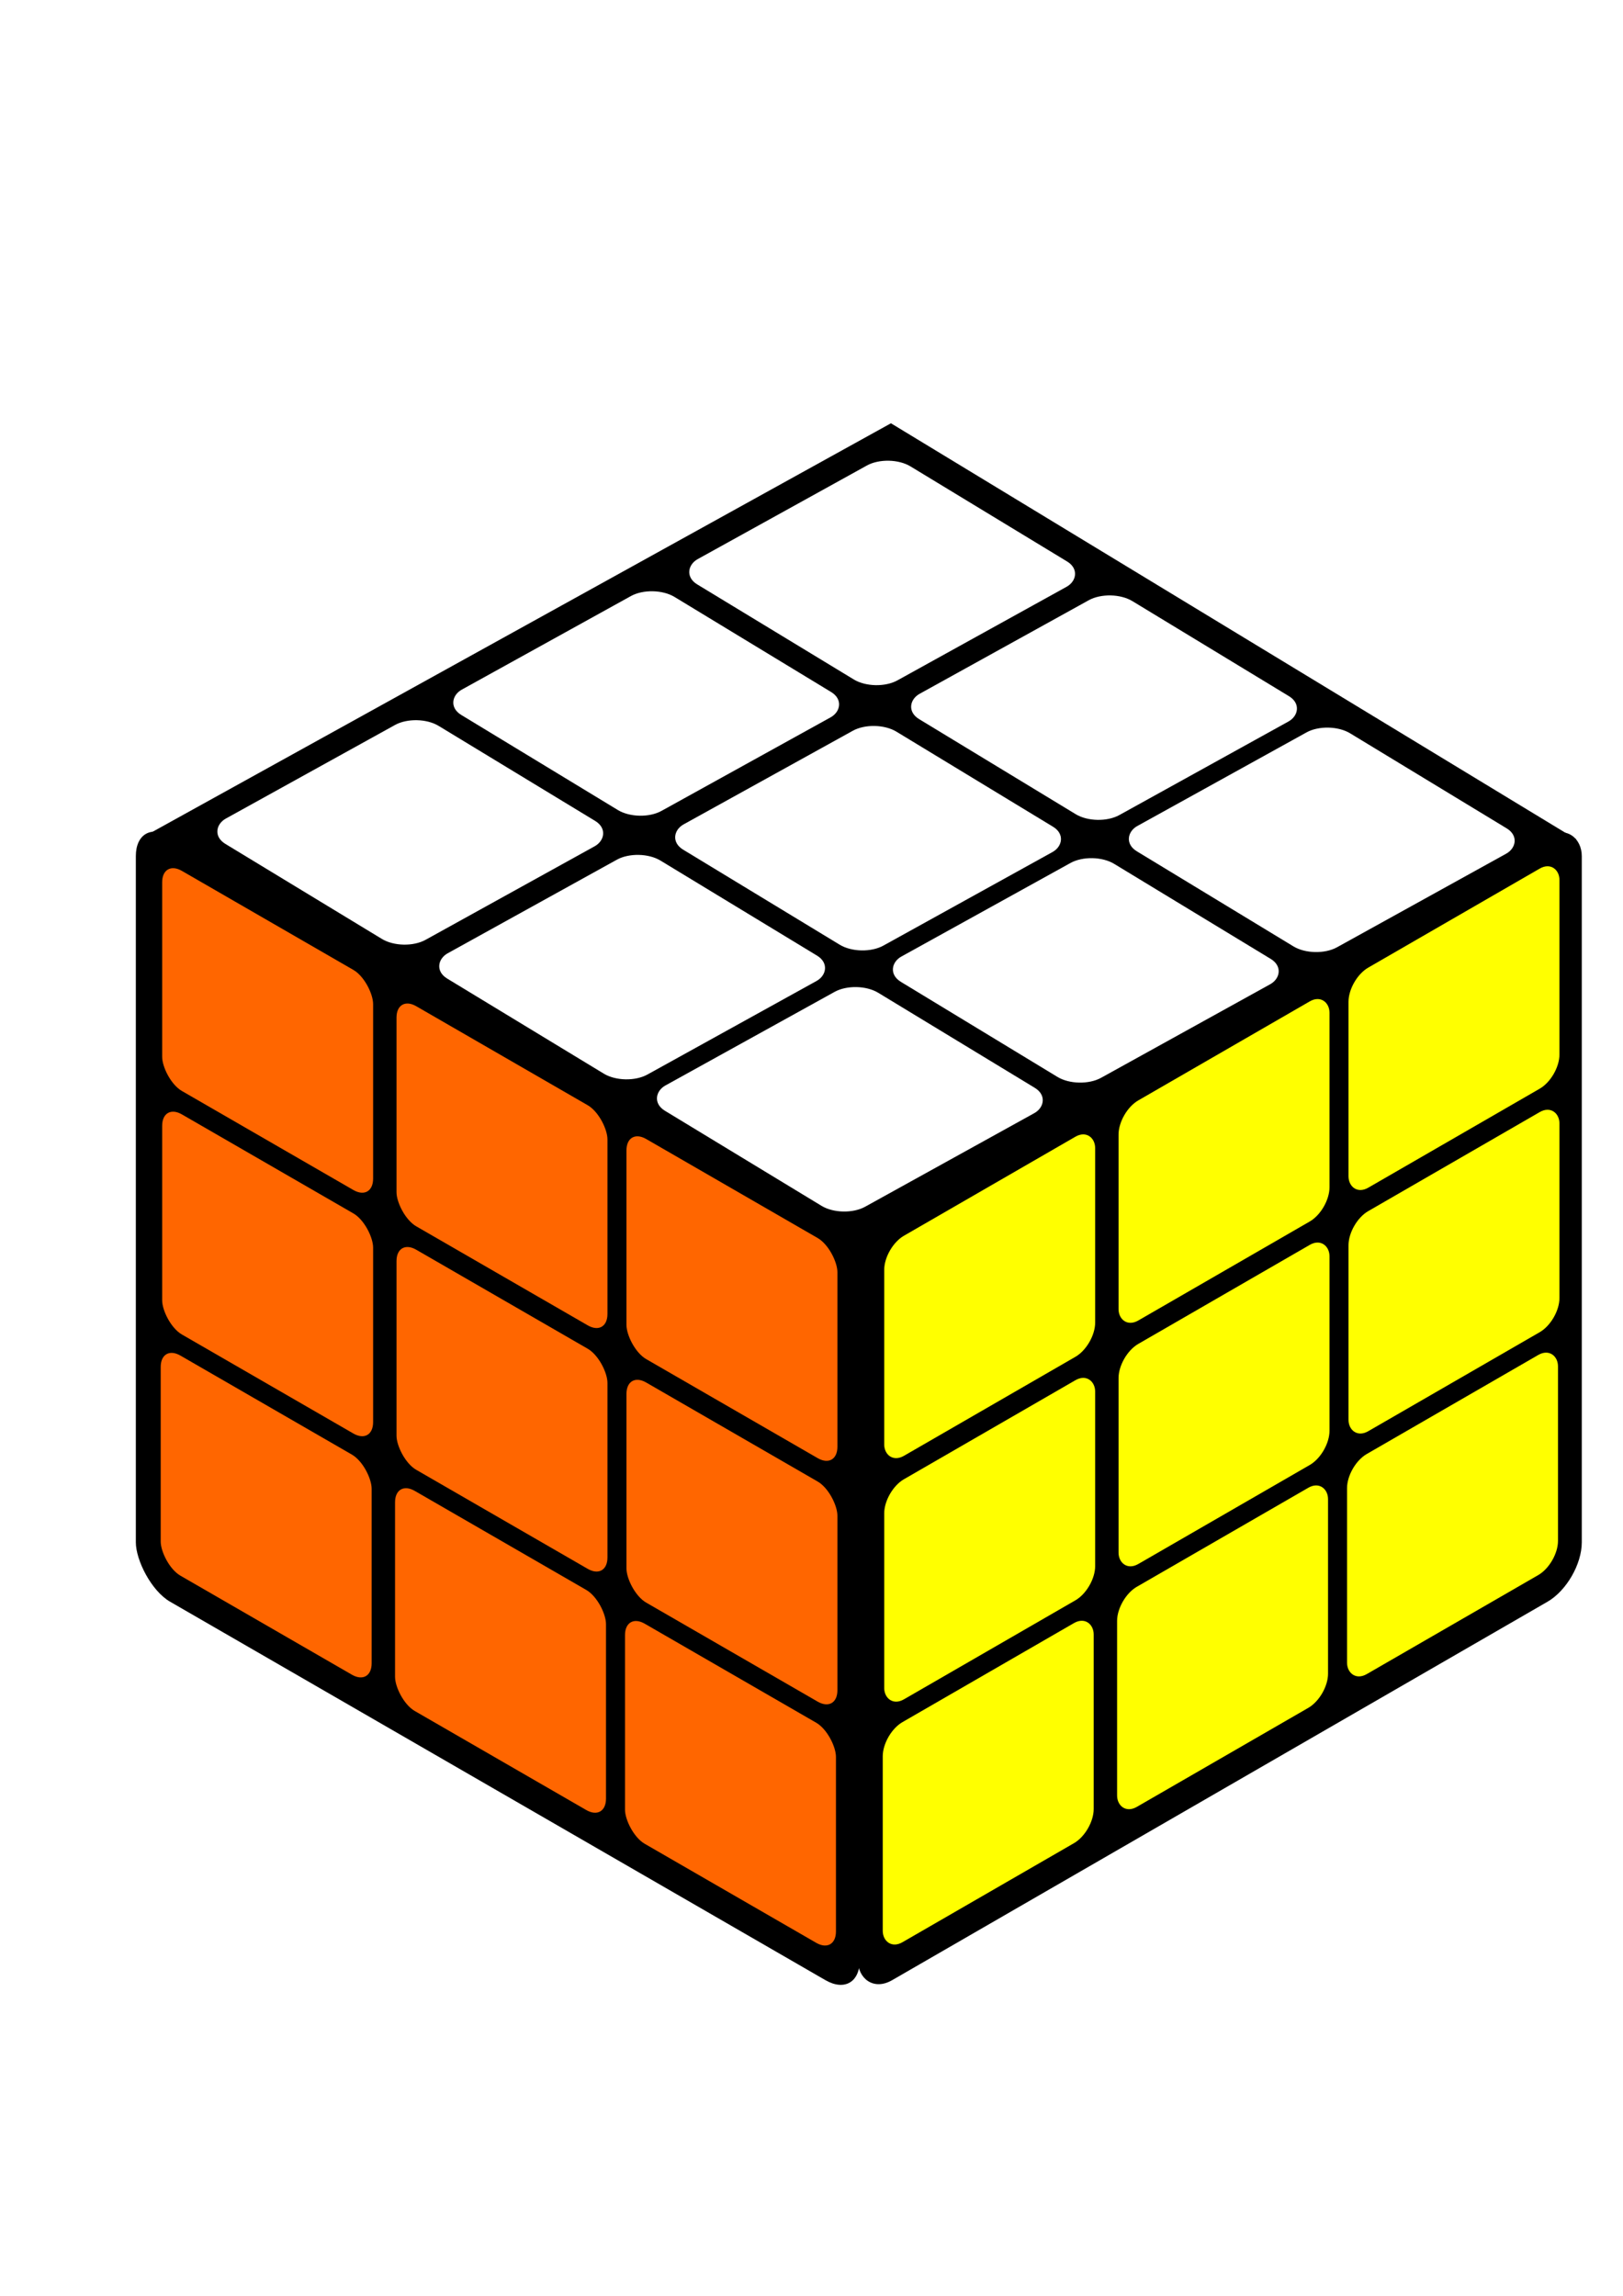 <?xml version="1.0" encoding="UTF-8" standalone="no"?>
<svg
   xmlns:dc="http://purl.org/dc/elements/1.1/"
   xmlns:cc="http://creativecommons.org/ns#"
   xmlns:rdf="http://www.w3.org/1999/02/22-rdf-syntax-ns#"
   xmlns:svg="http://www.w3.org/2000/svg"
   xmlns="http://www.w3.org/2000/svg"
   xmlns:sodipodi="http://sodipodi.sourceforge.net/DTD/sodipodi-0.dtd"
   xmlns:inkscape="http://www.inkscape.org/namespaces/inkscape"
   width="210mm"
   height="297mm"
   viewBox="0 0 210 297"
   version="1.1"
   id="svg1760"
   inkscape:version="1.0.1 (1.0.1+r75)"
   sodipodi:docname="desenhandoComAgrupamentoDaFaceEsquerda.svg">
  <defs
     id="defs1754">
    <filter
       inkscape:collect="always"
       style="color-interpolation-filters:sRGB"
       id="filter886"
       x="-3.5432003e-05"
       width="1"
       y="-2.3033555e-05"
       height="1">
      <feGaussianBlur
         inkscape:collect="always"
         stdDeviation="0"
         id="feGaussianBlur888" />
    </filter>
  </defs>
  <sodipodi:namedview
     id="base"
     pagecolor="#ffffff"
     bordercolor="#666666"
     borderopacity="1.0"
     inkscape:pageopacity="0.0"
     inkscape:pageshadow="2"
     inkscape:zoom="0.49497475"
     inkscape:cx="290.15905"
     inkscape:cy="754.39244"
     inkscape:document-units="mm"
     inkscape:current-layer="layer1"
     showgrid="false"
     inkscape:window-width="1366"
     inkscape:window-height="712"
     inkscape:window-x="0"
     inkscape:window-y="0"
     inkscape:window-maximized="1"
     inkscape:document-rotation="0" />
  <g
     inkscape:label="Camada 1"
     inkscape:groupmode="layer"
     id="layer1">
    <ellipse
       style="opacity:1;vector-effect:none;fill:#000000;fill-opacity:1;stroke:none;stroke-width:1.645;stroke-linecap:square;stroke-linejoin:miter;stroke-miterlimit:4;stroke-dasharray:none;stroke-dashoffset:0;stroke-opacity:0.521;paint-order:stroke markers fill"
       id="path1686"
       cx="112.484"
       cy="159.524"
       rx="29.223"
       ry="17.554" />
    <rect
       transform="matrix(0.855,0.519,-0.875,0.484,0,0)"
       style="vector-effect:none;fill:#000000;fill-opacity:1;stroke:none;stroke-width:1.616;stroke-linecap:square;stroke-linejoin:miter;stroke-miterlimit:4;stroke-dasharray:none;stroke-dashoffset:0;stroke-opacity:0.521;paint-order:stroke markers fill"
       id="faceTopo"
       width="103.723"
       height="109.683"
       x="119.487"
       y="-14.991"
       ry="0" />
    <rect
       transform="matrix(0.855,0.519,-0.875,0.484,0,0)"
       ry="3.263"
       y="-11.009"
       x="123.259"
       height="31.539"
       width="30.225"
       id="branco3"
       style="vector-effect:none;fill:#ffffff;fill-opacity:1;stroke:none;stroke-width:0.468;stroke-linecap:square;stroke-linejoin:miter;stroke-miterlimit:4;stroke-dasharray:none;stroke-dashoffset:0;stroke-opacity:0.521;paint-order:stroke markers fill" />
    <rect
       transform="matrix(0.855,0.519,-0.875,0.484,0,0)"
       style="vector-effect:none;fill:#ffffff;fill-opacity:1;stroke:none;stroke-width:0.468;stroke-linecap:square;stroke-linejoin:miter;stroke-miterlimit:4;stroke-dasharray:none;stroke-dashoffset:0;stroke-opacity:0.521;paint-order:stroke markers fill"
       id="branco6"
       width="30.225"
       height="31.539"
       x="156.837"
       y="-11.009"
       ry="3.263" />
    <rect
       transform="matrix(0.855,0.519,-0.875,0.484,0,0)"
       ry="3.263"
       y="-11.009"
       x="189.786"
       height="31.539"
       width="30.225"
       id="branco9"
       style="vector-effect:none;fill:#ffffff;fill-opacity:1;stroke:none;stroke-width:0.468;stroke-linecap:square;stroke-linejoin:miter;stroke-miterlimit:4;stroke-dasharray:none;stroke-dashoffset:0;stroke-opacity:0.521;paint-order:stroke markers fill" />
    <rect
       transform="matrix(0.855,0.519,-0.875,0.484,0,0)"
       style="vector-effect:none;fill:#ffffff;fill-opacity:1;stroke:none;stroke-width:0.468;stroke-linecap:square;stroke-linejoin:miter;stroke-miterlimit:4;stroke-dasharray:none;stroke-dashoffset:0;stroke-opacity:0.521;paint-order:stroke markers fill"
       id="branco2"
       width="30.225"
       height="31.539"
       x="123.259"
       y="23.884"
       ry="3.263" />
    <rect
       transform="matrix(0.855,0.519,-0.875,0.484,0,0)"
       ry="3.263"
       y="23.884"
       x="156.837"
       height="31.539"
       width="30.225"
       id="branco5"
       style="vector-effect:none;fill:#ffffff;fill-opacity:1;stroke:none;stroke-width:0.468;stroke-linecap:square;stroke-linejoin:miter;stroke-miterlimit:4;stroke-dasharray:none;stroke-dashoffset:0;stroke-opacity:0.521;paint-order:stroke markers fill" />
    <rect
       transform="matrix(0.855,0.519,-0.875,0.484,0,0)"
       style="vector-effect:none;fill:#ffffff;fill-opacity:1;stroke:none;stroke-width:0.468;stroke-linecap:square;stroke-linejoin:miter;stroke-miterlimit:4;stroke-dasharray:none;stroke-dashoffset:0;stroke-opacity:0.521;paint-order:stroke markers fill"
       id="branco8"
       width="30.225"
       height="31.539"
       x="189.786"
       y="23.884"
       ry="3.263" />
    <rect
       transform="matrix(0.855,0.519,-0.875,0.484,0,0)"
       ry="3.263"
       y="58.568"
       x="123.05"
       height="31.539"
       width="30.225"
       id="branco1"
       style="vector-effect:none;fill:#ffffff;fill-opacity:1;stroke:none;stroke-width:0.468;stroke-linecap:square;stroke-linejoin:miter;stroke-miterlimit:4;stroke-dasharray:none;stroke-dashoffset:0;stroke-opacity:0.521;paint-order:stroke markers fill" />
    <rect
       transform="matrix(0.855,0.519,-0.875,0.484,0,0)"
       style="vector-effect:none;fill:#ffffff;fill-opacity:1;stroke:none;stroke-width:0.468;stroke-linecap:square;stroke-linejoin:miter;stroke-miterlimit:4;stroke-dasharray:none;stroke-dashoffset:0;stroke-opacity:0.521;paint-order:stroke markers fill"
       id="branco4"
       width="30.225"
       height="31.539"
       x="156.627"
       y="58.568"
       ry="3.263" />
    <rect
       transform="matrix(0.855,0.519,-0.875,0.484,0,0)"
       ry="3.263"
       y="58.568"
       x="189.576"
       height="31.539"
       width="30.225"
       id="branco7"
       style="vector-effect:none;fill:#ffffff;fill-opacity:1;stroke:none;stroke-width:0.468;stroke-linecap:square;stroke-linejoin:miter;stroke-miterlimit:4;stroke-dasharray:none;stroke-dashoffset:0;stroke-opacity:0.521;paint-order:stroke markers fill" />
    <rect
       ry="5.122"
       y="223.796"
       x="128.178"
       height="99.02"
       width="108.158"
       id="rect1401"
       style="vector-effect:none;fill:#000000;fill-opacity:1;stroke:none;stroke-width:1.568;stroke-linecap:square;stroke-linejoin:miter;stroke-miterlimit:4;stroke-dasharray:none;stroke-dashoffset:0;stroke-opacity:0.521;paint-order:stroke markers fill"
       transform="matrix(0.866,-0.5,0,1,0,0)" />
    <rect
       style="vector-effect:none;fill:#ffff00;fill-opacity:1;stroke:none;stroke-width:0.454;stroke-linecap:square;stroke-linejoin:miter;stroke-miterlimit:4;stroke-dasharray:none;stroke-dashoffset:0;stroke-opacity:0.521;paint-order:stroke markers fill"
       id="amarelo1"
       width="31.517"
       height="28.473"
       x="132.111"
       y="227.391"
       ry="2.945"
       transform="matrix(0.866,-0.5,0,1,0,0)" />
    <rect
       ry="2.945"
       y="227.391"
       x="167.124"
       height="28.473"
       width="31.517"
       id="amarelo2"
       style="vector-effect:none;fill:#ffff00;fill-opacity:1;stroke:none;stroke-width:0.454;stroke-linecap:square;stroke-linejoin:miter;stroke-miterlimit:4;stroke-dasharray:none;stroke-dashoffset:0;stroke-opacity:0.521;paint-order:stroke markers fill;filter:url(#filter886)"
       transform="matrix(0.866,-0.5,0,1,0,0)" />
    <rect
       style="vector-effect:none;fill:#ffff00;fill-opacity:1;stroke:none;stroke-width:0.454;stroke-linecap:square;stroke-linejoin:miter;stroke-miterlimit:4;stroke-dasharray:none;stroke-dashoffset:0;stroke-opacity:0.521;paint-order:stroke markers fill"
       id="amarelo3"
       width="31.517"
       height="28.473"
       x="201.482"
       y="227.391"
       ry="2.945"
       transform="matrix(0.866,-0.5,0,1,0,0)" />
    <rect
       ry="2.945"
       y="258.892"
       x="132.111"
       height="28.473"
       width="31.517"
       id="amarelo4"
       style="vector-effect:none;fill:#ffff00;fill-opacity:1;stroke:none;stroke-width:0.454;stroke-linecap:square;stroke-linejoin:miter;stroke-miterlimit:4;stroke-dasharray:none;stroke-dashoffset:0;stroke-opacity:0.521;paint-order:stroke markers fill"
       transform="matrix(0.866,-0.5,0,1,0,0)" />
    <rect
       style="vector-effect:none;fill:#ffff00;fill-opacity:1;stroke:none;stroke-width:0.454;stroke-linecap:square;stroke-linejoin:miter;stroke-miterlimit:4;stroke-dasharray:none;stroke-dashoffset:0;stroke-opacity:0.521;paint-order:stroke markers fill"
       id="amarelo5"
       width="31.517"
       height="28.473"
       x="167.124"
       y="258.892"
       ry="2.945"
       transform="matrix(0.866,-0.5,0,1,0,0)" />
    <rect
       ry="2.945"
       y="258.892"
       x="201.482"
       height="28.473"
       width="31.517"
       id="amarelo6"
       style="vector-effect:none;fill:#ffff00;fill-opacity:1;stroke:none;stroke-width:0.454;stroke-linecap:square;stroke-linejoin:miter;stroke-miterlimit:4;stroke-dasharray:none;stroke-dashoffset:0;stroke-opacity:0.521;paint-order:stroke markers fill"
       transform="matrix(0.866,-0.5,0,1,0,0)" />
    <rect
       style="vector-effect:none;fill:#ffff00;fill-opacity:1;stroke:none;stroke-width:0.454;stroke-linecap:square;stroke-linejoin:miter;stroke-miterlimit:4;stroke-dasharray:none;stroke-dashoffset:0;stroke-opacity:0.521;paint-order:stroke markers fill"
       id="amarelo7"
       width="31.517"
       height="28.473"
       x="131.892"
       y="290.203"
       ry="2.945"
       transform="matrix(0.866,-0.5,0,1,0,0)" />
    <rect
       ry="2.945"
       y="290.203"
       x="166.906"
       height="28.473"
       width="31.517"
       id="amarelo8"
       style="vector-effect:none;fill:#ffff00;fill-opacity:1;stroke:none;stroke-width:0.454;stroke-linecap:square;stroke-linejoin:miter;stroke-miterlimit:4;stroke-dasharray:none;stroke-dashoffset:0;stroke-opacity:0.521;paint-order:stroke markers fill"
       transform="matrix(0.866,-0.5,0,1,0,0)" />
    <rect
       style="vector-effect:none;fill:#ffff00;fill-opacity:1;stroke:none;stroke-width:0.454;stroke-linecap:square;stroke-linejoin:miter;stroke-miterlimit:4;stroke-dasharray:none;stroke-dashoffset:0;stroke-opacity:0.521;paint-order:stroke markers fill"
       id="amarelo9"
       width="31.517"
       height="28.473"
       x="201.264"
       y="290.203"
       ry="2.945"
       transform="matrix(0.866,-0.5,0,1,0,0)" />
    <g
       id="faceEsquerda">
      <rect
         style="opacity:0.999;vector-effect:none;fill:#000000;fill-opacity:1;stroke:none;stroke-width:1.568;stroke-linecap:square;stroke-linejoin:miter;stroke-miterlimit:4;stroke-dasharray:none;stroke-dashoffset:0;stroke-opacity:0.521;paint-order:stroke markers fill"
         id="rect1421"
         width="108.158"
         height="99.02"
         x="20.296"
         y="95.48"
         ry="5.122"
         transform="matrix(0.866,0.5,0,1,0,0)" />
      <rect
         ry="2.945"
         y="99.075"
         x="24.23"
         height="28.473"
         width="31.517"
         id="laranja1"
         style="opacity:0.999;vector-effect:none;fill:#ff6600;fill-opacity:1;stroke:none;stroke-width:0.454;stroke-linecap:square;stroke-linejoin:miter;stroke-miterlimit:4;stroke-dasharray:none;stroke-dashoffset:0;stroke-opacity:0.521;paint-order:stroke markers fill"
         transform="matrix(0.866,0.5,0,1,0,0)" />
      <rect
         style="opacity:0.999;vector-effect:none;fill:#ff6600;fill-opacity:1;stroke:none;stroke-width:0.454;stroke-linecap:square;stroke-linejoin:miter;stroke-miterlimit:4;stroke-dasharray:none;stroke-dashoffset:0;stroke-opacity:0.521;paint-order:stroke markers fill"
         id="laranja2"
         width="31.517"
         height="28.473"
         x="59.243"
         y="99.075"
         ry="2.945"
         transform="matrix(0.866,0.5,0,1,0,0)" />
      <rect
         ry="2.945"
         y="99.075"
         x="93.601"
         height="28.473"
         width="31.517"
         id="laranja3"
         style="opacity:0.999;vector-effect:none;fill:#ff6600;fill-opacity:1;stroke:none;stroke-width:0.454;stroke-linecap:square;stroke-linejoin:miter;stroke-miterlimit:4;stroke-dasharray:none;stroke-dashoffset:0;stroke-opacity:0.521;paint-order:stroke markers fill"
         transform="matrix(0.866,0.5,0,1,0,0)" />
      <rect
         style="opacity:0.999;vector-effect:none;fill:#ff6600;fill-opacity:1;stroke:none;stroke-width:0.454;stroke-linecap:square;stroke-linejoin:miter;stroke-miterlimit:4;stroke-dasharray:none;stroke-dashoffset:0;stroke-opacity:0.521;paint-order:stroke markers fill"
         id="laranja4"
         width="31.517"
         height="28.473"
         x="24.23"
         y="130.576"
         ry="2.945"
         transform="matrix(0.866,0.5,0,1,0,0)" />
      <rect
         ry="2.945"
         y="130.576"
         x="59.243"
         height="28.473"
         width="31.517"
         id="laranja5"
         style="opacity:0.999;vector-effect:none;fill:#ff6600;fill-opacity:1;stroke:none;stroke-width:0.454;stroke-linecap:square;stroke-linejoin:miter;stroke-miterlimit:4;stroke-dasharray:none;stroke-dashoffset:0;stroke-opacity:0.521;paint-order:stroke markers fill"
         transform="matrix(0.866,0.5,0,1,0,0)" />
      <rect
         style="opacity:0.999;vector-effect:none;fill:#ff6600;fill-opacity:1;stroke:none;stroke-width:0.454;stroke-linecap:square;stroke-linejoin:miter;stroke-miterlimit:4;stroke-dasharray:none;stroke-dashoffset:0;stroke-opacity:0.521;paint-order:stroke markers fill"
         id="laranja6"
         width="31.517"
         height="28.473"
         x="93.601"
         y="130.576"
         ry="2.945"
         transform="matrix(0.866,0.5,0,1,0,0)" />
      <rect
         ry="2.945"
         y="161.887"
         x="24.011"
         height="28.473"
         width="31.517"
         id="laranja7"
         style="opacity:0.999;vector-effect:none;fill:#ff6600;fill-opacity:1;stroke:none;stroke-width:0.454;stroke-linecap:square;stroke-linejoin:miter;stroke-miterlimit:4;stroke-dasharray:none;stroke-dashoffset:0;stroke-opacity:0.521;paint-order:stroke markers fill"
         transform="matrix(0.866,0.5,0,1,0,0)" />
      <rect
         style="opacity:0.999;vector-effect:none;fill:#ff6600;fill-opacity:1;stroke:none;stroke-width:0.454;stroke-linecap:square;stroke-linejoin:miter;stroke-miterlimit:4;stroke-dasharray:none;stroke-dashoffset:0;stroke-opacity:0.521;paint-order:stroke markers fill"
         id="laranja8"
         width="31.517"
         height="28.473"
         x="59.025"
         y="161.887"
         ry="2.945"
         transform="matrix(0.866,0.5,0,1,0,0)" />
      <rect
         ry="2.945"
         y="161.887"
         x="93.383"
         height="28.473"
         width="31.517"
         id="laranja9"
         style="opacity:0.999;vector-effect:none;fill:#ff6600;fill-opacity:1;stroke:none;stroke-width:0.454;stroke-linecap:square;stroke-linejoin:miter;stroke-miterlimit:4;stroke-dasharray:none;stroke-dashoffset:0;stroke-opacity:0.521;paint-order:stroke markers fill"
         transform="matrix(0.866,0.5,0,1,0,0)" />
    </g>
  </g>
</svg>
